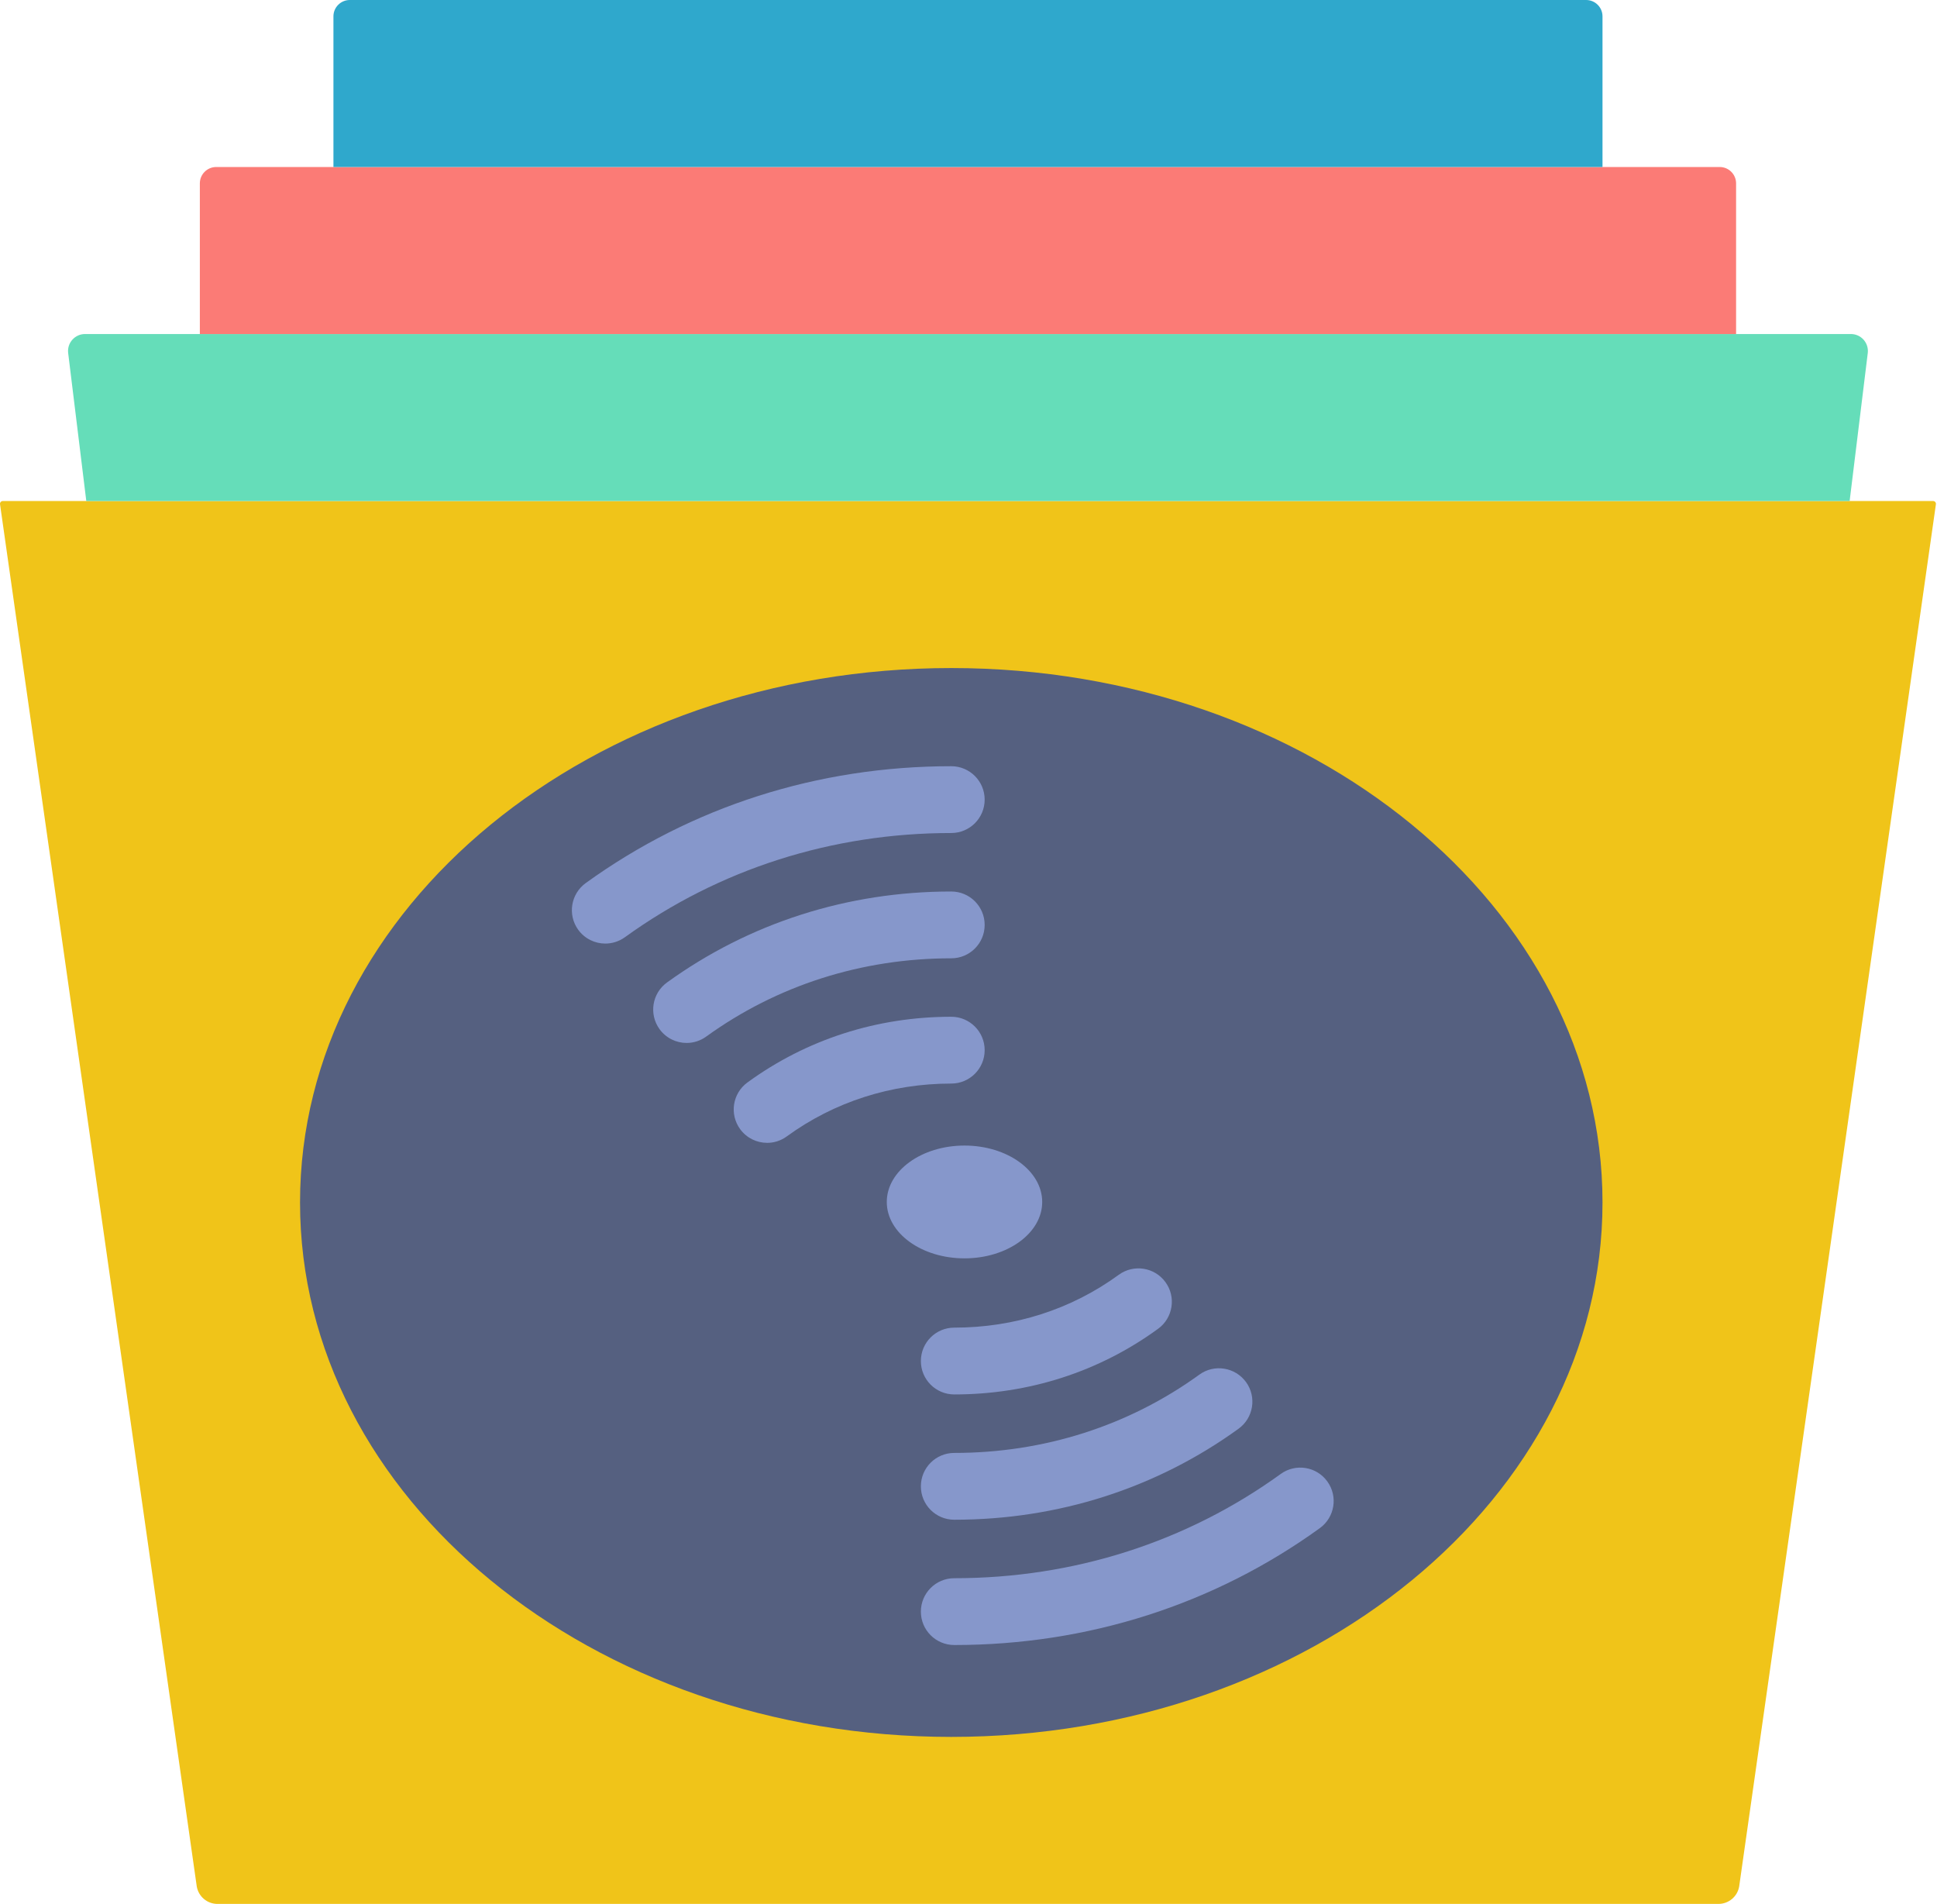<?xml version="1.0" encoding="UTF-8" standalone="no"?>
<svg width="58px" height="57px" viewBox="0 0 58 57" version="1.1" xmlns="http://www.w3.org/2000/svg" xmlns:xlink="http://www.w3.org/1999/xlink" xmlns:sketch="http://www.bohemiancoding.com/sketch/ns">
    <!-- Generator: Sketch 3.2.2 (9983) - http://www.bohemiancoding.com/sketch -->
    <title>1 - Records (Flat)</title>
    <desc>Created with Sketch.</desc>
    <defs></defs>
    <g id="Page-1" stroke="none" stroke-width="1" fill="none" fill-rule="evenodd" sketch:type="MSPage">
        <g id="1---Records-(Flat)" sketch:type="MSLayerGroup" transform="translate(-1, 0)">
            <path d="M52.455,57 L7.512,57 C7.207,57 6.945,56.781 6.892,56.48 L1.001,15.098 C0.992,15.047 1.032,15 1.084,15 L58.884,15 C58.936,15 58.976,15.047 58.967,15.098 L53.076,56.48 C53.023,56.781 52.761,57 52.455,57" id="Fill-1580" fill="#F0C419" sketch:type="MSShapeGroup"></path>
            <path d="M56.384,15 L56.928,10.56 C56.958,10.26 56.723,10 56.421,10 L3.547,10 C3.245,10 3.01,10.26 3.04,10.56 L3.584,15 L56.384,15" id="Fill-1581" fill="#65DDB9" sketch:type="MSShapeGroup"></path>
            <path d="M52.984,10 L52.984,5.49 C52.984,5.22 52.764,5 52.494,5 L7.474,5 C7.203,5 6.984,5.22 6.984,5.49 L6.984,10 L52.984,10" id="Fill-1582" fill="#FB7B76" sketch:type="MSShapeGroup"></path>
            <path d="M48.984,5 L48.984,0.49 C48.984,0.219 48.764,0 48.494,0 L11.474,0 C11.204,0 10.984,0.219 10.984,0.49 L10.984,5 L48.984,5" id="Fill-1583" fill="#2FA8CC" sketch:type="MSShapeGroup"></path>
            <path d="M48.984,36 C48.984,44.837 40.253,52 29.484,52 C18.714,52 9.984,44.837 9.984,36 C9.984,27.163 18.714,20 29.484,20 C40.253,20 48.984,27.163 48.984,36" id="Fill-1584" fill="#556080" sketch:type="MSShapeGroup"></path>
            <path d="M19.125,28.249 C18.814,28.249 18.509,28.105 18.313,27.835 C17.99,27.387 18.091,26.762 18.538,26.438 C21.706,24.149 25.491,22.939 29.484,22.939 C30.037,22.939 30.484,23.387 30.484,23.939 C30.484,24.492 30.037,24.939 29.484,24.939 C25.914,24.939 22.534,26.019 19.71,28.06 C19.532,28.187 19.328,28.249 19.125,28.249" id="Fill-1585" fill="#8697CB" sketch:type="MSShapeGroup"></path>
            <path d="M21.56,31.224 C21.249,31.224 20.944,31.08 20.748,30.81 C20.425,30.362 20.525,29.737 20.973,29.413 C23.436,27.632 26.379,26.69 29.484,26.69 C30.037,26.69 30.484,27.138 30.484,27.69 C30.484,28.243 30.037,28.69 29.484,28.69 C26.803,28.69 24.265,29.501 22.145,31.034 C21.968,31.162 21.763,31.224 21.56,31.224" id="Fill-1586" fill="#8697CB" sketch:type="MSShapeGroup"></path>
            <path d="M23.971,34.215 C23.662,34.215 23.357,34.072 23.162,33.804 C22.836,33.357 22.935,32.732 23.381,32.407 C25.146,31.12 27.256,30.44 29.484,30.44 C30.037,30.44 30.484,30.888 30.484,31.44 C30.484,31.993 30.037,32.44 29.484,32.44 C27.683,32.44 25.979,32.987 24.559,34.022 C24.381,34.152 24.175,34.215 23.971,34.215" id="Fill-1587" fill="#8697CB" sketch:type="MSShapeGroup"></path>
            <path d="M29.574,49.249 C29.021,49.249 28.574,48.802 28.574,48.249 C28.574,47.696 29.021,47.249 29.574,47.249 C33.145,47.249 36.524,46.17 39.349,44.128 C39.795,43.804 40.422,43.904 40.745,44.353 C41.068,44.8 40.968,45.425 40.521,45.749 C37.354,48.039 33.568,49.249 29.574,49.249" id="Fill-1588" fill="#8697CB" sketch:type="MSShapeGroup"></path>
            <path d="M29.574,45.498 C29.021,45.498 28.574,45.051 28.574,44.498 C28.574,43.945 29.021,43.498 29.574,43.498 C32.257,43.498 34.795,42.688 36.914,41.153 C37.36,40.83 37.985,40.93 38.311,41.378 C38.634,41.825 38.534,42.45 38.086,42.774 C35.624,44.556 32.681,45.498 29.574,45.498" id="Fill-1589" fill="#8697CB" sketch:type="MSShapeGroup"></path>
            <path d="M29.574,41.747 C29.021,41.747 28.574,41.3 28.574,40.747 C28.574,40.194 29.021,39.747 29.574,39.747 C31.378,39.747 33.081,39.2 34.499,38.165 C34.947,37.839 35.572,37.939 35.896,38.383 C36.223,38.829 36.124,39.455 35.679,39.78 C33.915,41.067 31.805,41.747 29.574,41.747" id="Fill-1590" fill="#8697CB" sketch:type="MSShapeGroup"></path>
            <path d="M32.207,35.985 C32.207,36.917 31.165,37.673 29.88,37.673 C28.595,37.673 27.553,36.917 27.553,35.985 C27.553,35.052 28.595,34.296 29.88,34.296 C31.165,34.296 32.207,35.052 32.207,35.985" id="Fill-1591" fill="#8697CB" sketch:type="MSShapeGroup"></path>
        </g>
    </g>
</svg>